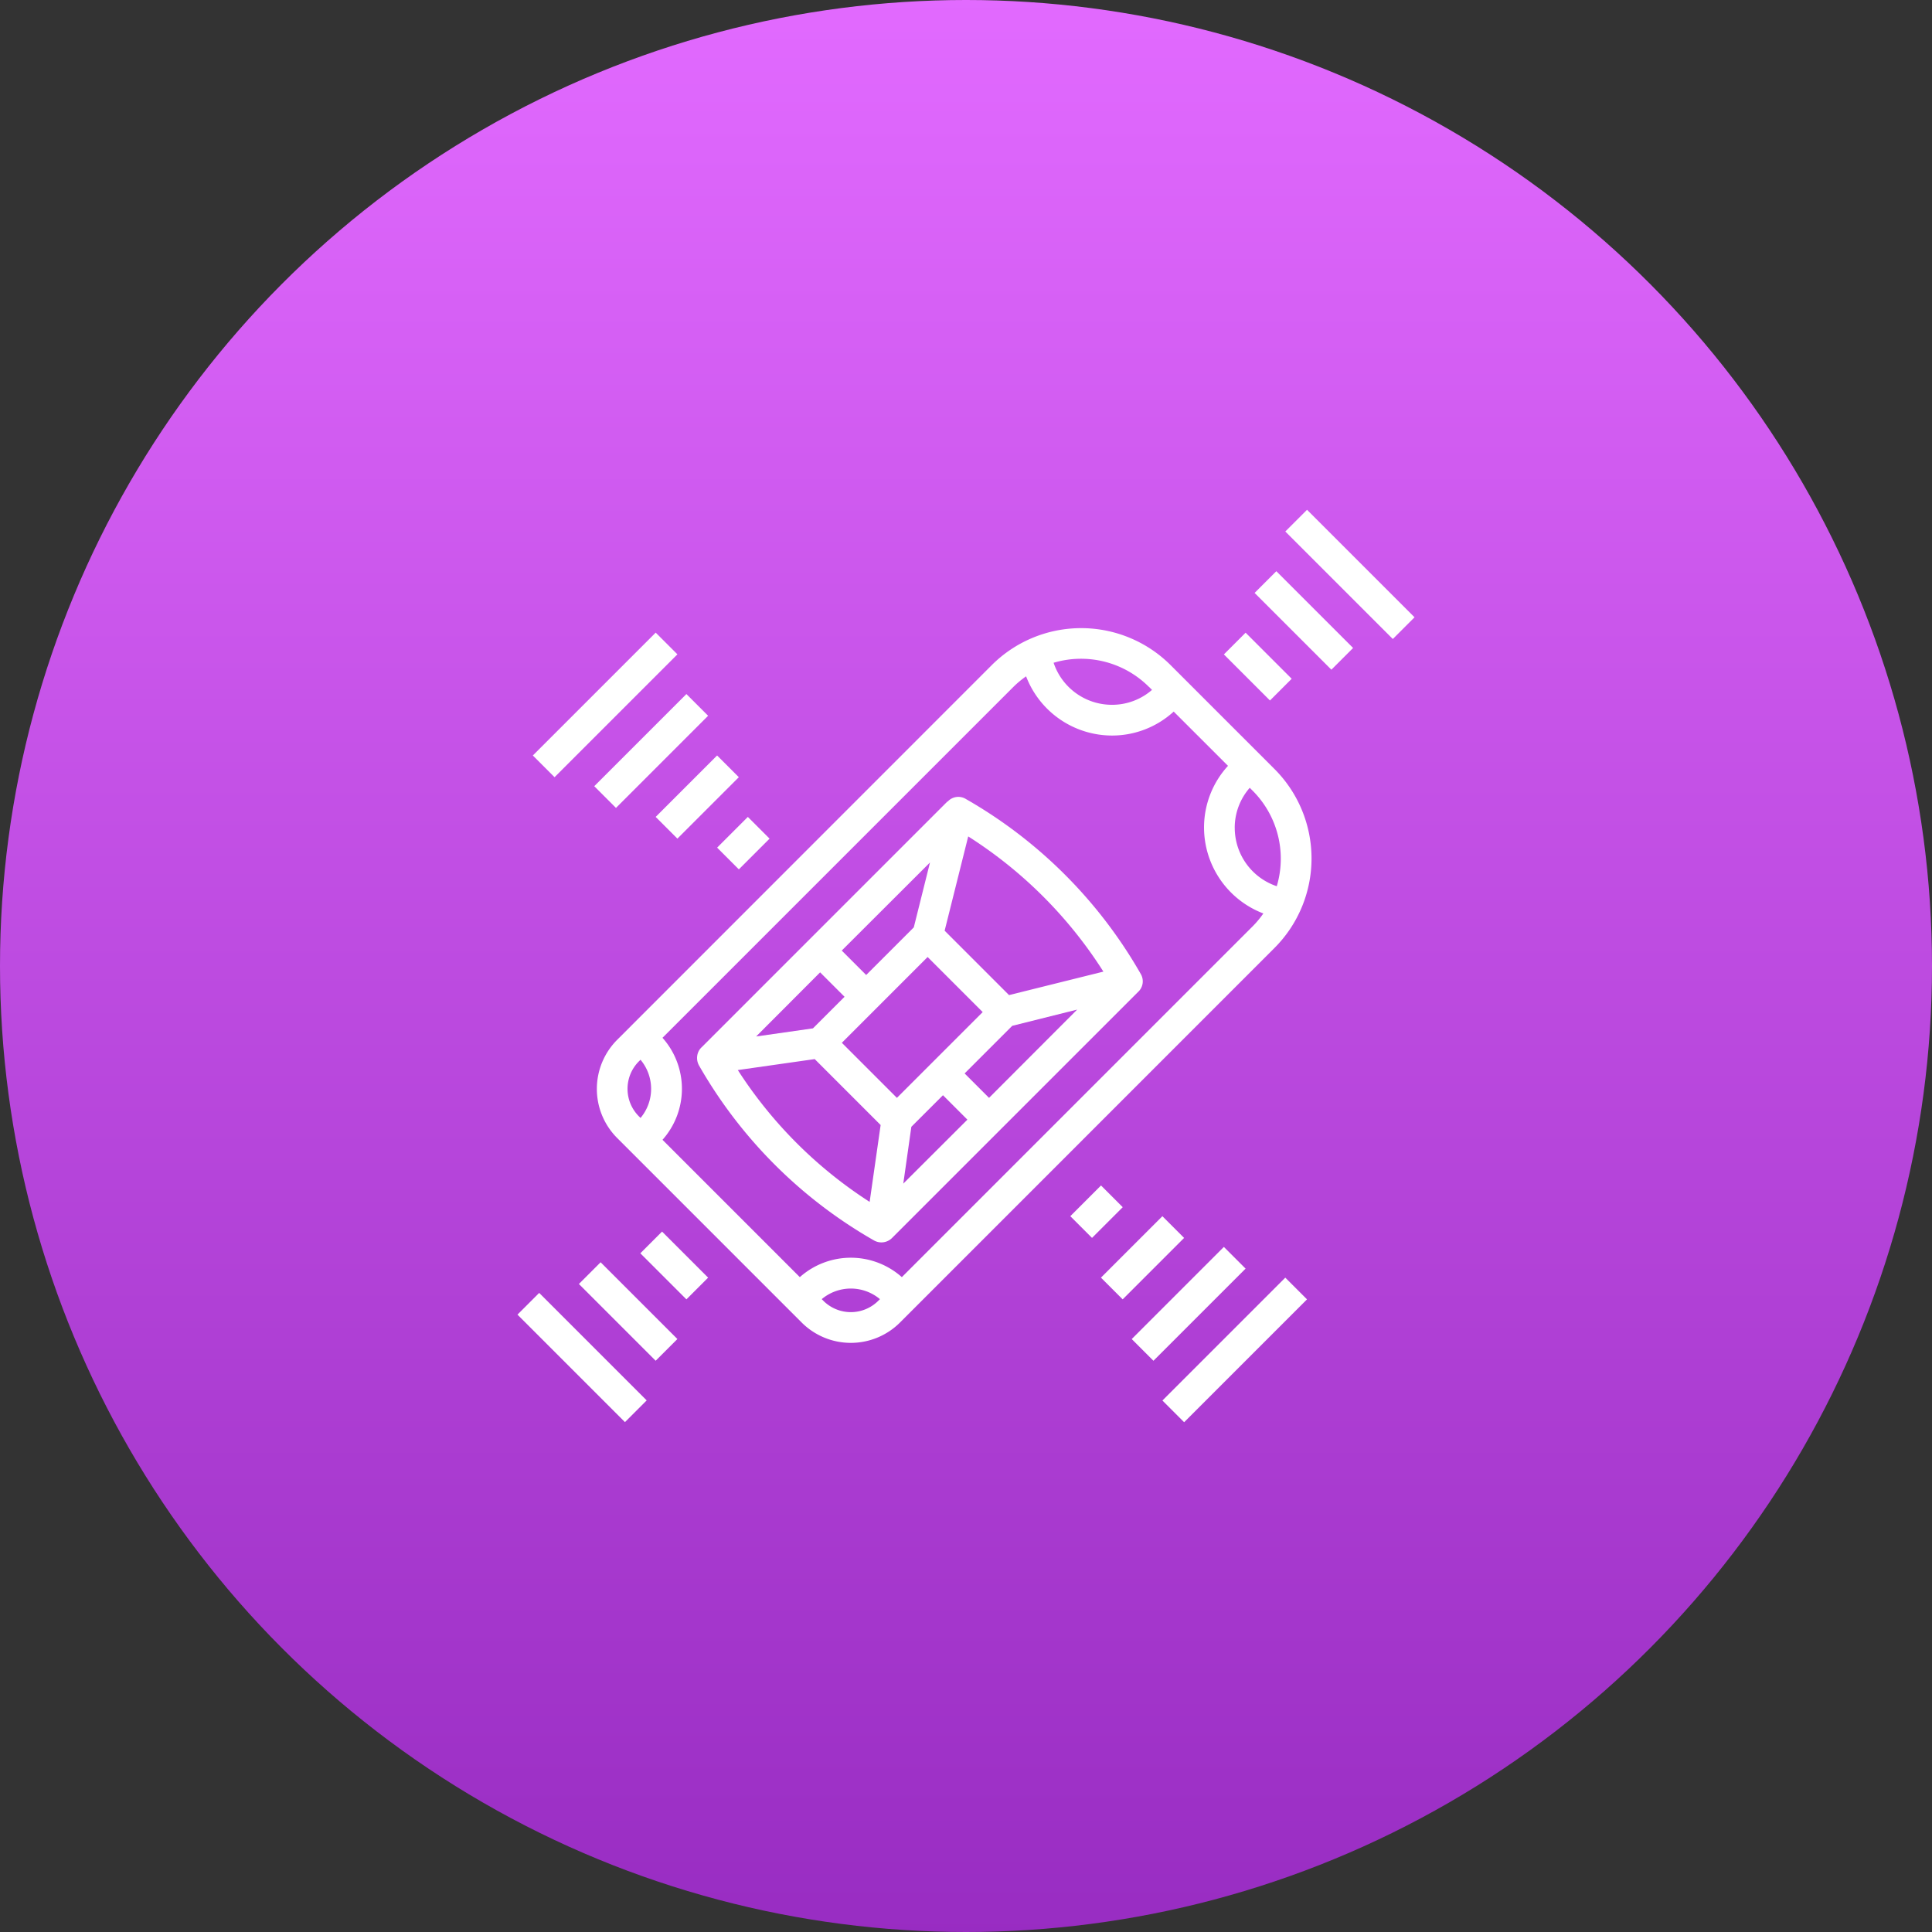 <svg xmlns="http://www.w3.org/2000/svg" xmlns:xlink="http://www.w3.org/1999/xlink" width="87" height="87" viewBox="0 0 87 87"><rect x="0" y="0" width="87" height="87" fill="#333333" stroke="none"/><defs><style>.a{fill:url(#a);}.b{fill:#fff;}</style><linearGradient id="a" x1="0.5" x2="0.5" y2="1" gradientUnits="objectBoundingBox"><stop offset="0" stop-color="#e26aff"/><stop offset="1" stop-color="#982cc2"/></linearGradient></defs><g transform="translate(-764 -2074)"><circle class="a" cx="43.5" cy="43.5" r="43.5" transform="translate(764 2074)"/><g transform="translate(783.292 2096.953)"><g transform="translate(7.585 5.333)"><path class="b" d="M75.879,68.006h0l-4.673-4.673a5.7,5.7,0,0,0-8.061,0h0L46.283,80.2a3.129,3.129,0,0,0,0,4.426l8.307,8.307a3.132,3.132,0,0,0,4.426,0L75.879,76.067A5.7,5.7,0,0,0,75.879,68.006Zm-5.651-3.7.138.138a2.737,2.737,0,0,1-1.808.672,2.77,2.77,0,0,1-2.624-1.893A4.323,4.323,0,0,1,70.228,64.311ZM47.333,83.721l-.075-.075a1.752,1.752,0,0,1,0-2.473l.074-.074A2.04,2.04,0,0,1,47.333,83.721Zm10.706,8.233a1.752,1.752,0,0,1-2.473,0l-.074-.074a2.04,2.04,0,0,1,2.622,0ZM74.9,75.089l-15.8,15.8a3.454,3.454,0,0,0-4.594,0l-6.184-6.184a3.454,3.454,0,0,0,0-4.594l15.8-15.8a4.4,4.4,0,0,1,.573-.477A4.149,4.149,0,0,0,68.559,66.5a4.105,4.105,0,0,0,2.783-1.079l2.445,2.444a4.108,4.108,0,0,0-1.079,2.784,4.149,4.149,0,0,0,2.671,3.863A4.3,4.3,0,0,1,74.9,75.089Zm-.81-4.436a2.731,2.731,0,0,1,.676-1.8l.138.138a4.33,4.33,0,0,1,1.079,4.294A2.773,2.773,0,0,1,74.091,70.653Z" transform="translate(-45.366 -61.664)"/></g><g transform="translate(12.101 12.931)"><path class="b" d="M117.581,157.532a21.15,21.15,0,0,0-7.864-7.867.65.65,0,0,0-.83.116l-.008-.008L97.814,160.838l0,0a.665.665,0,0,0-.138.182.692.692,0,0,0,.021.647,21.151,21.151,0,0,0,7.867,7.867.676.676,0,0,0,.83-.114l11.065-11.065v0A.65.65,0,0,0,117.581,157.532Zm-9.486-5.013-.73,2.923-2.144,2.144-1.1-1.1Zm-4.948,4.948,1.1,1.1-1.423,1.422-2.559.366Zm2.23,10.336a19.771,19.771,0,0,1-5.936-5.936l3.462-.494,2.969,2.969Zm-1.252-7.164,3.863-3.863,2.48,2.48-3.863,3.863Zm2.767,6.342.363-2.559L108.679,163l1.1,1.1Zm3.862-3.862-1.1-1.1,2.144-2.144,2.924-.731Zm.9-4.628-2.9-2.9,1.062-4.245a19.777,19.777,0,0,1,6.087,6.088Z" transform="translate(-97.609 -149.565)"/></g><g transform="translate(9.543 32.506)"><g transform="translate(0 0)"><rect class="b" width="1.383" height="2.934" transform="translate(0 0.978) rotate(-45)"/></g></g><g transform="translate(6.776 33.888)"><g transform="translate(0 0)"><rect class="b" width="1.383" height="4.889" transform="translate(0 0.978) rotate(-45)"/></g></g><g transform="translate(4.01 35.268)"><g transform="translate(0 0)"><rect class="b" width="1.383" height="6.846" transform="translate(0 0.978) rotate(-45)"/></g></g><g transform="translate(35.821 5.538)"><g transform="translate(0 0)"><rect class="b" width="1.383" height="2.934" transform="translate(0 0.978) rotate(-45)"/></g></g><g transform="translate(37.204 2.769)"><g transform="translate(0 0)"><rect class="b" width="1.383" height="4.889" transform="translate(0 0.978) rotate(-45)"/></g></g><g transform="translate(38.587 0.003)"><g transform="translate(0 0)"><rect class="b" width="1.383" height="6.846" transform="translate(0 0.978) rotate(-45)"/></g></g><g transform="translate(28.905 30.43)"><g transform="translate(0 0)"><rect class="b" width="1.956" height="1.383" transform="translate(0 1.383) rotate(-45)"/></g></g><g transform="translate(30.285 31.814)"><g transform="translate(0 0)"><rect class="b" width="3.912" height="1.383" transform="translate(0 2.766) rotate(-45)"/></g></g><g transform="translate(31.671 33.197)"><g transform="translate(0 0)"><rect class="b" width="5.868" height="1.383" transform="translate(0 4.149) rotate(-45)"/></g></g><g transform="translate(33.053 34.581)"><g transform="translate(0 0)"><rect class="b" width="7.824" height="1.383" transform="translate(0 5.532) rotate(-45)"/></g></g><g transform="translate(13.001 13.834)"><g transform="translate(0 0)"><rect class="b" width="1.956" height="1.383" transform="translate(0 1.383) rotate(-45)"/></g></g><g transform="translate(10.234 11.067)"><g transform="translate(0 0)"><rect class="b" width="3.912" height="1.383" transform="translate(0 2.766) rotate(-45)"/></g></g><g transform="translate(7.468 8.301)"><g transform="translate(0 0)"><rect class="b" width="5.868" height="1.383" transform="translate(0 4.149) rotate(-45)"/></g></g><g transform="translate(4.702 5.535)"><g transform="translate(0)"><rect class="b" width="7.824" height="1.383" transform="translate(0 5.532) rotate(-45)"/></g></g></g></g></svg>